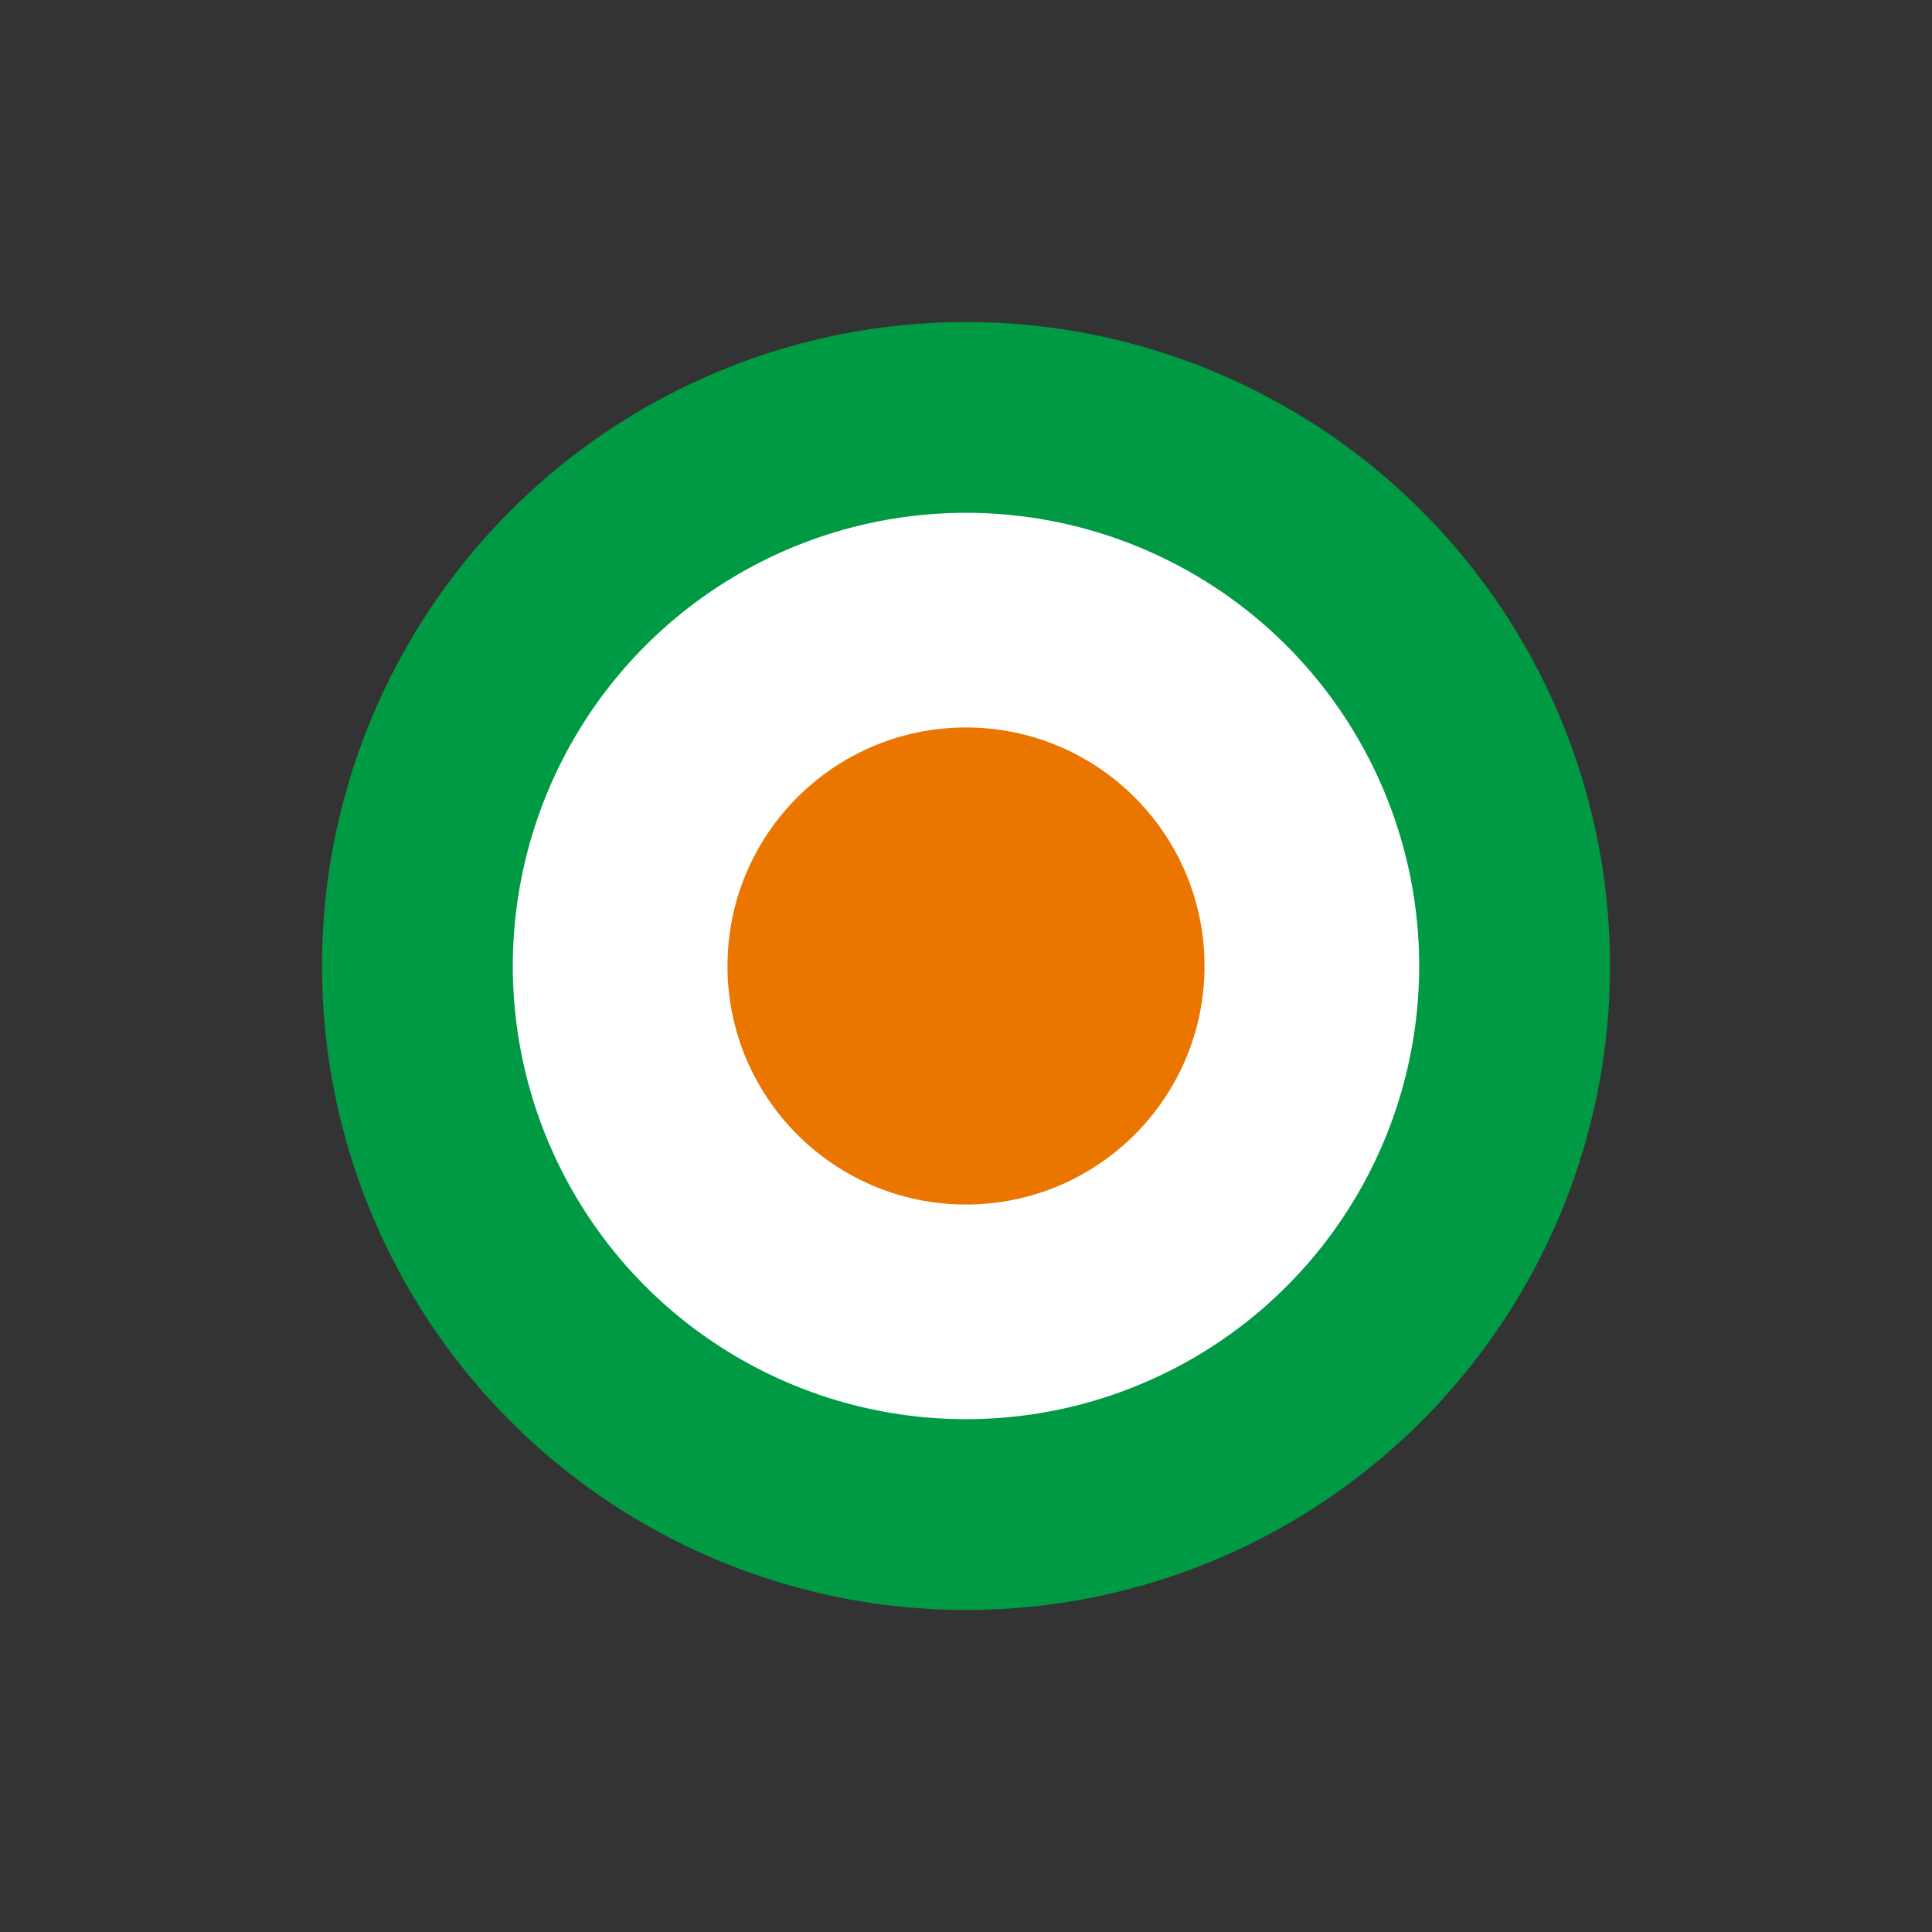 <svg width='15' height='15' viewBox='-40.5 -40.5 81 81' id='CI' xmlns='http://www.w3.org/2000/svg'><rect x="-40.5" y="-40.5" width="81" height="81" fill="#333333" stroke="none"/><circle fill='#009A44' r='27'/><circle fill='#FFF' r='19'/><circle fill='#EA7600' r='10'/></svg>
